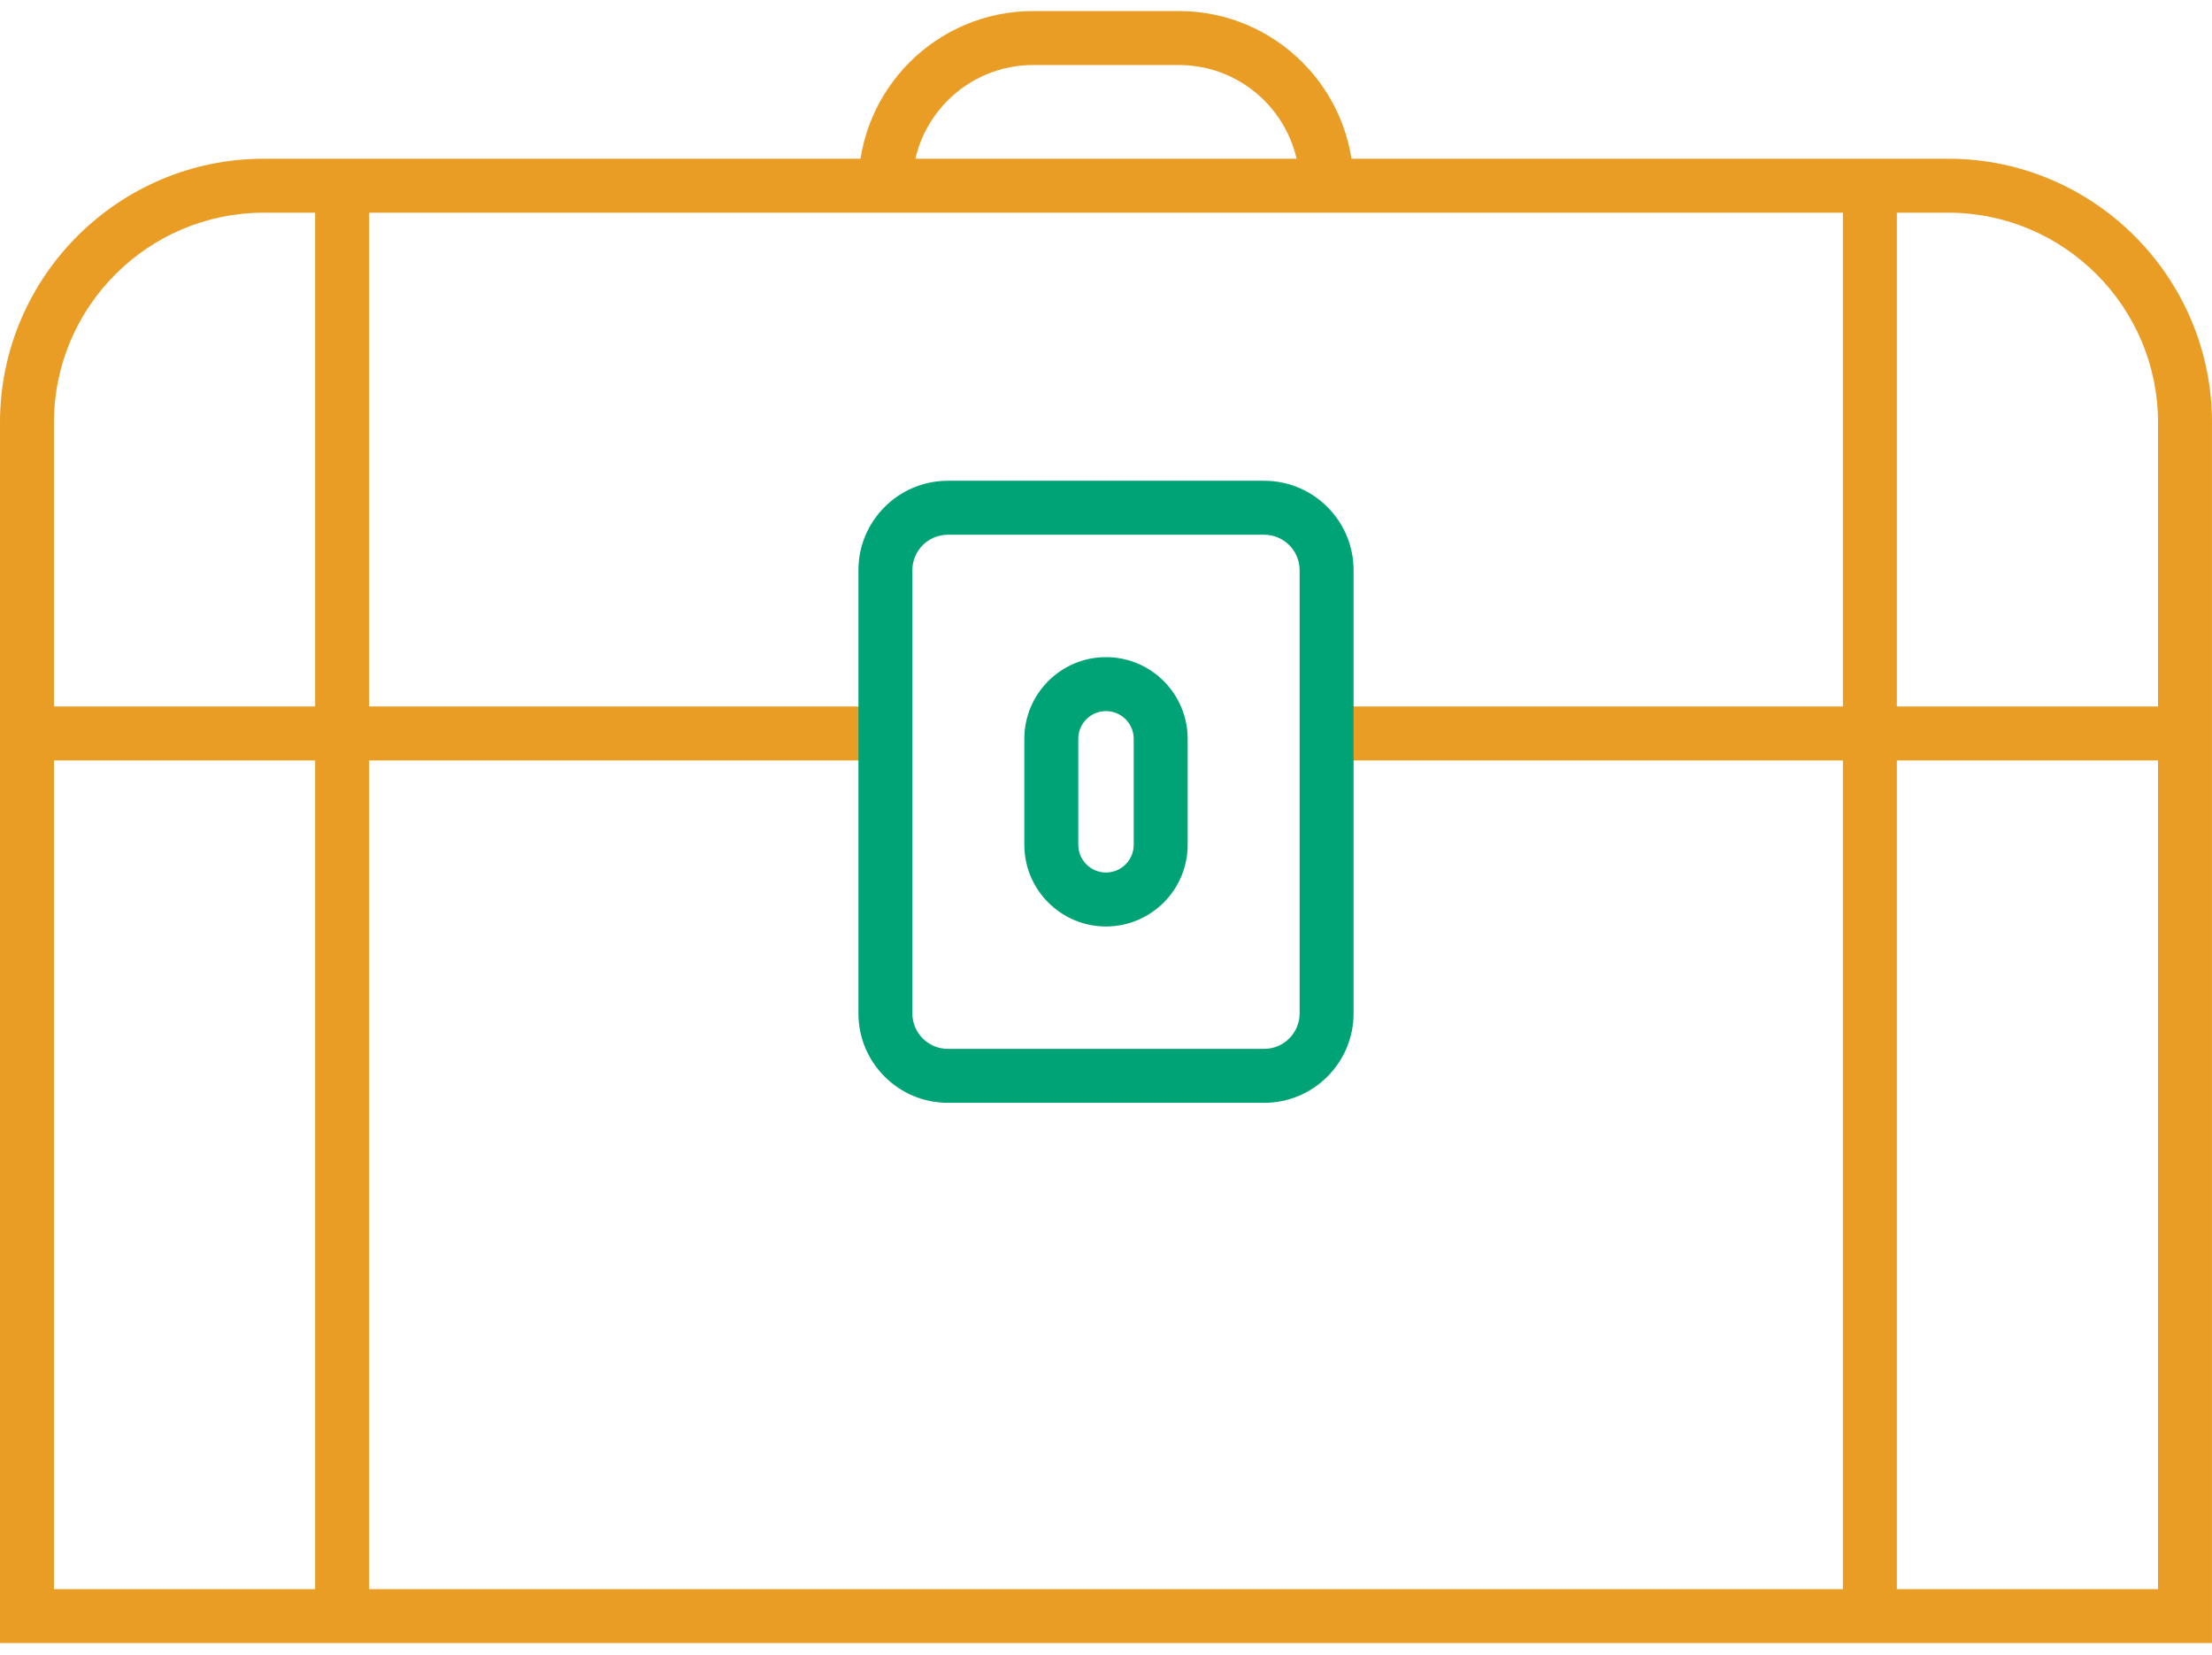 <?xml version="1.0" encoding="UTF-8"?>
<svg width="123px" height="92px" viewBox="0 0 123 92" version="1.1" xmlns="http://www.w3.org/2000/svg" xmlns:xlink="http://www.w3.org/1999/xlink">
    <!-- Generator: sketchtool 46.1 (44463) - http://www.bohemiancoding.com/sketch -->
    <title>11A297FA-FBC5-4F07-9194-1F0AED804B54</title>
    <desc>Created with sketchtool.</desc>
    <defs></defs>
    <g id="Page-1" stroke="none" stroke-width="1" fill="none" fill-rule="evenodd">
        <g id="08-Dark-Orange---Green" transform="translate(-238, -561)">
            <g id="storage" transform="translate(238, 561)">
                <g id="Group-7" fill="#E99D24">
                    <path d="M3,88.343 L119.999,88.343 L119.999,23.492 C119.999,17.059 114.765,11.824 108.331,11.824 L14.669,11.824 C8.235,11.824 3,17.059 3,23.492 L3,88.343 Z M122.999,91.343 L0,91.343 L0,23.492 C0,15.405 6.581,8.824 14.669,8.824 L108.331,8.824 C116.419,8.824 122.999,15.405 122.999,23.492 L122.999,91.343 Z" id="Fill-37"></path>
                    <polygon id="Fill-38" points="1.5 42.274 49.232 42.274 49.232 39.274 1.5 39.274"></polygon>
                    <polygon id="Fill-39" points="73.767 42.274 121.499 42.274 121.499 39.274 73.767 39.274"></polygon>
                    <polygon id="Fill-40" points="17.525 89.843 20.525 89.843 20.525 10.324 17.525 10.324"></polygon>
                    <polygon id="Fill-41" points="102.475 89.843 105.475 89.843 105.475 10.324 102.475 10.324"></polygon>
                    <path d="M75.267,10.325 L72.267,10.325 C72.267,6.625 69.257,3.615 65.557,3.615 L57.442,3.615 C53.742,3.615 50.732,6.625 50.732,10.325 L47.732,10.325 C47.732,4.971 52.088,0.615 57.442,0.615 L65.557,0.615 C70.911,0.615 75.267,4.971 75.267,10.325" id="Fill-44"></path>
                </g>
                <g id="Group-6" transform="translate(47, 26)" fill="#00A375">
                    <path d="M5.703,3.727 C4.617,3.727 3.733,4.611 3.733,5.698 L3.733,30.337 C3.733,31.424 4.617,32.308 5.703,32.308 L23.297,32.308 C24.383,32.308 25.267,31.424 25.267,30.337 L25.267,5.698 C25.267,4.611 24.383,3.727 23.297,3.727 L5.703,3.727 Z M23.297,35.308 L5.703,35.308 C2.962,35.308 0.733,33.079 0.733,30.337 L0.733,5.698 C0.733,2.956 2.962,0.727 5.703,0.727 L23.297,0.727 C26.037,0.727 28.267,2.956 28.267,5.698 L28.267,30.337 C28.267,33.079 26.037,35.308 23.297,35.308 L23.297,35.308 Z" id="Fill-42"></path>
                    <path d="M14.499,13.531 C13.649,13.531 12.959,14.222 12.959,15.072 L12.959,20.964 C12.959,21.813 13.649,22.505 14.499,22.505 C15.35,22.505 16.041,21.813 16.041,20.964 L16.041,15.072 C16.041,14.222 15.35,13.531 14.499,13.531 M14.499,25.505 C11.996,25.505 9.959,23.468 9.959,20.964 L9.959,15.072 C9.959,12.568 11.996,10.531 14.499,10.531 C17.003,10.531 19.041,12.568 19.041,15.072 L19.041,20.964 C19.041,23.468 17.003,25.505 14.499,25.505" id="Fill-43"></path>
                </g>
            </g>
        </g>
    </g>
</svg>